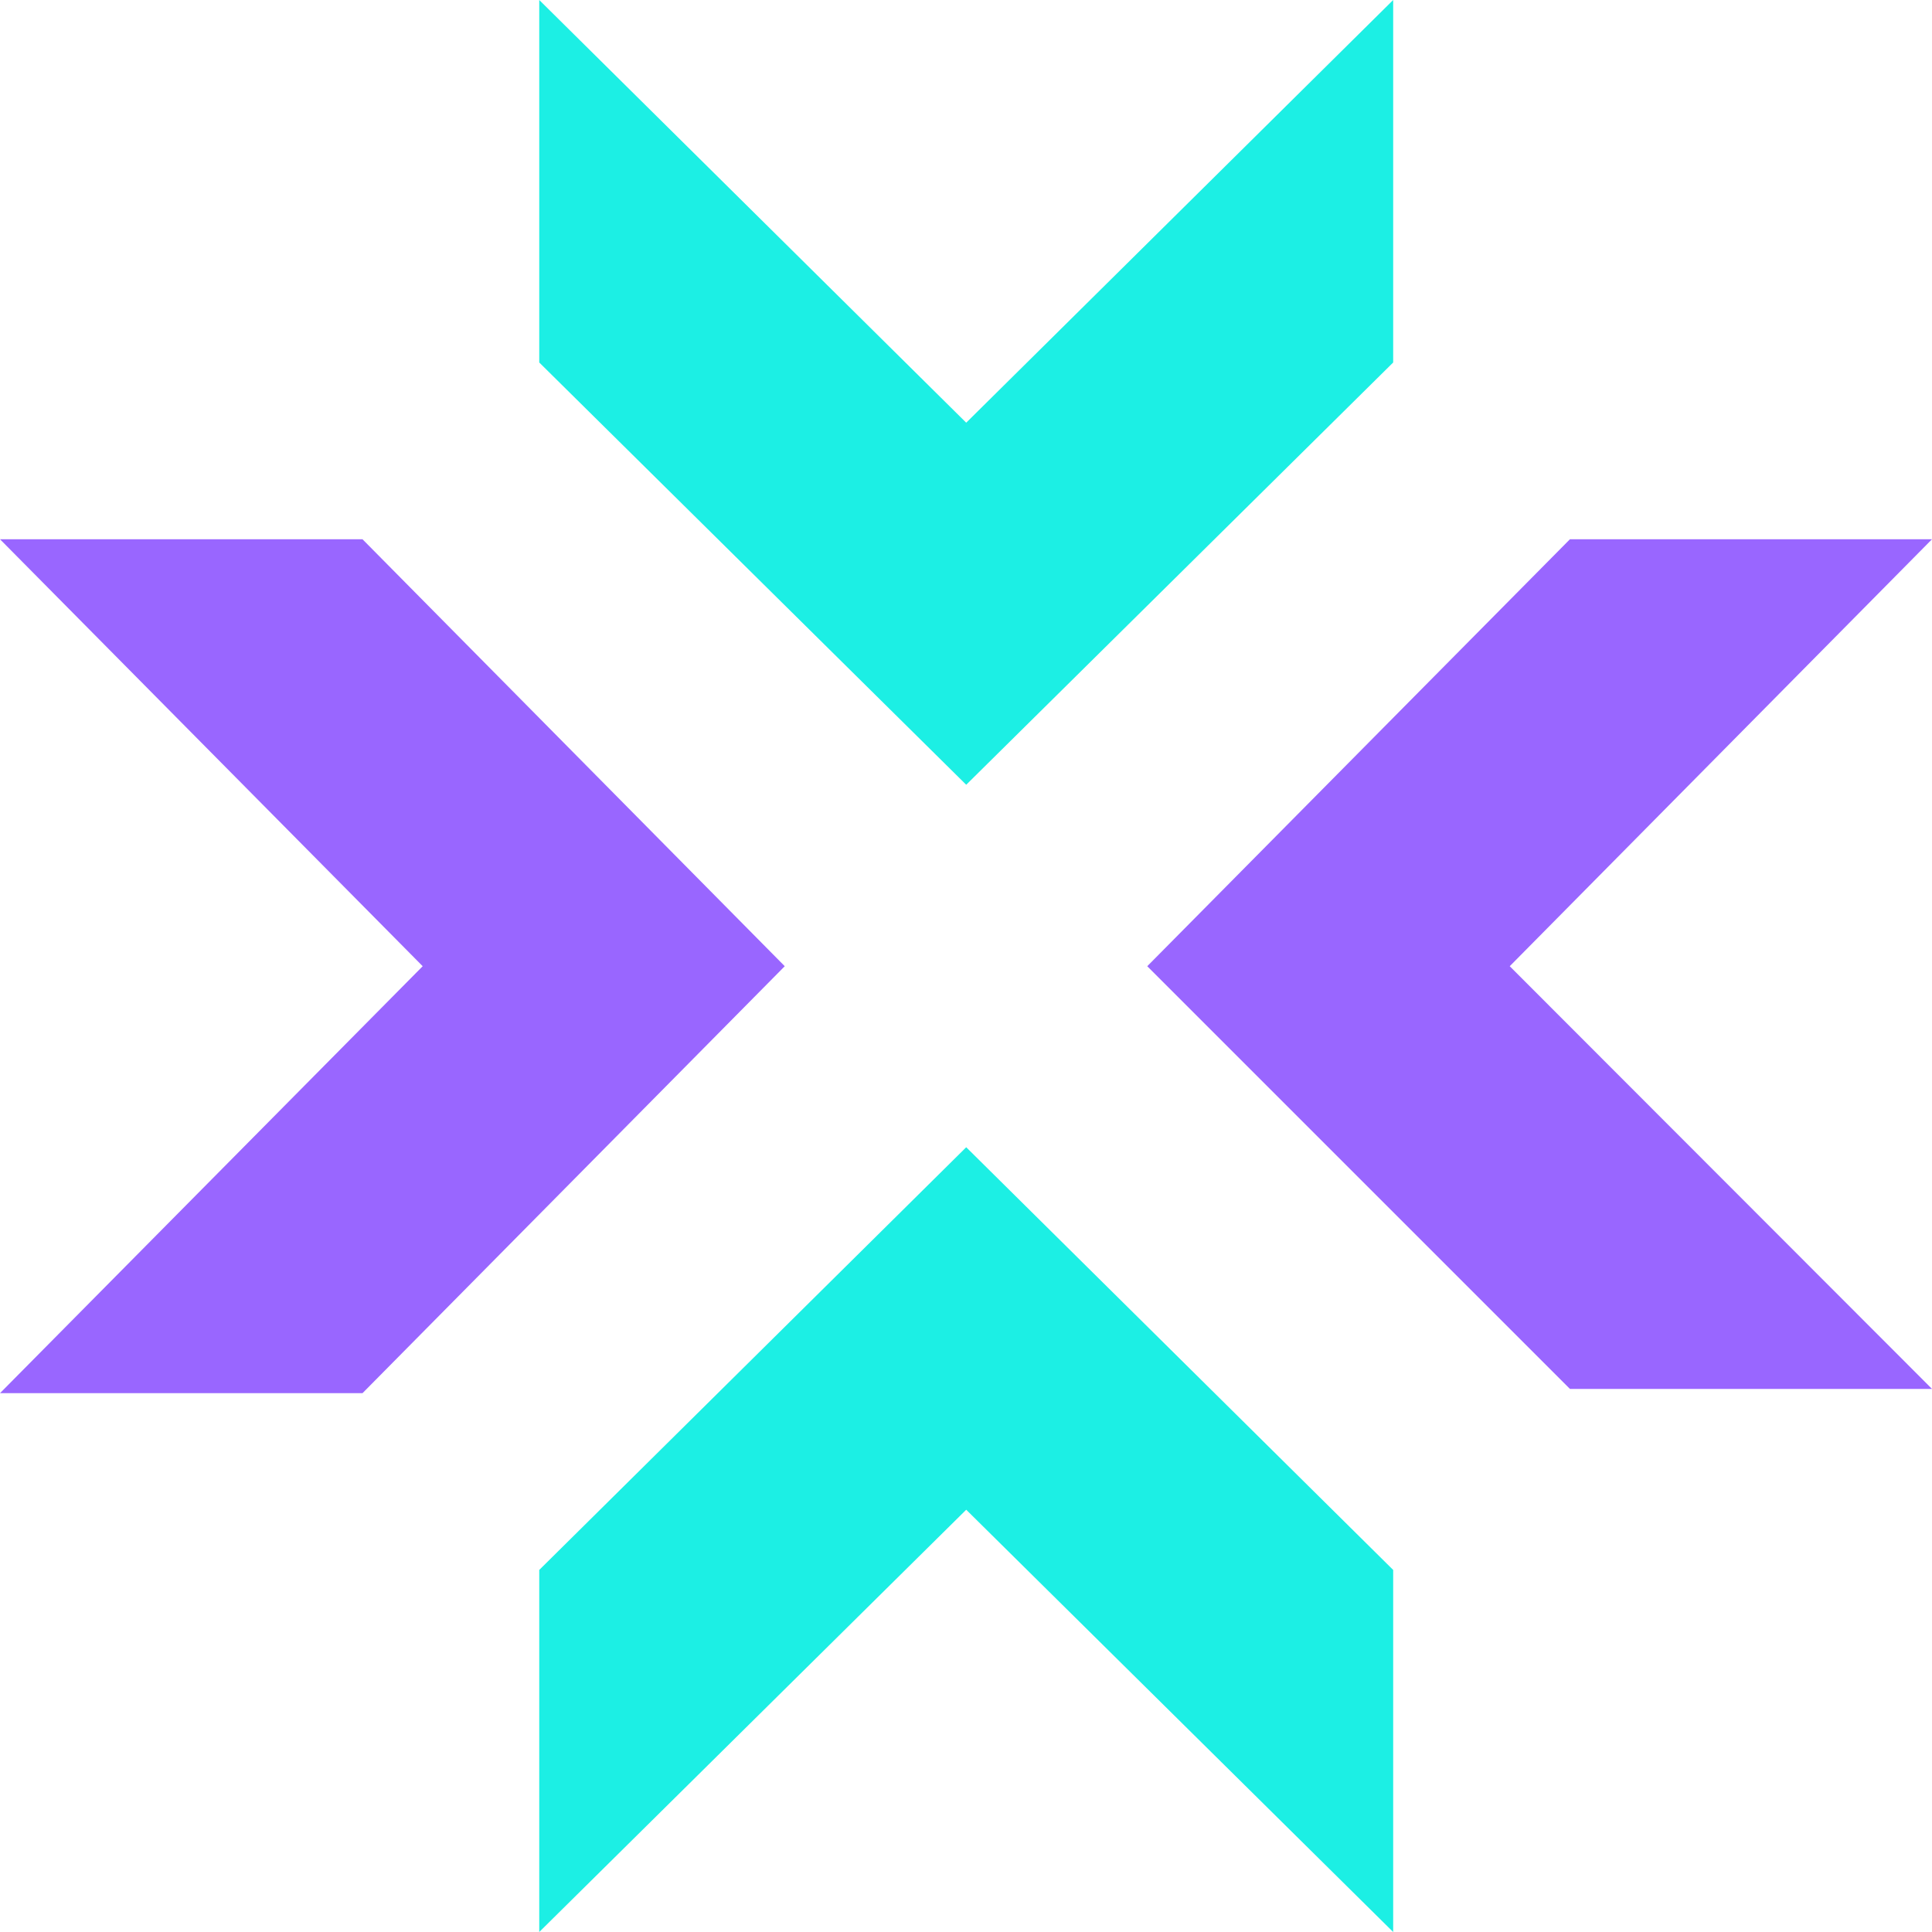 <svg width="512" height="512" viewBox="0 0 512 512" fill="none" xmlns="http://www.w3.org/2000/svg">
<path d="M256.057 112.018L142.907 0V96.064L256.057 207.968L369.206 96.064V0L256.057 112.018Z" fill="#1CEFE4"/>
<path d="M112.018 256.057L0 142.907H96.064L207.968 256.057L96.064 369.206H0L112.018 256.057Z" fill="#9966FF"/>
<path d="M400.096 256.057L512 368.074H416.05L304.032 256.057L416.05 142.907H512L400.096 256.057Z" fill="#9966FF"/>
<path d="M256.057 400.095L369.206 512V416.05L256.057 304.032L142.907 416.05V512L256.057 400.095Z" fill="#1CEFE4"/>
</svg>
